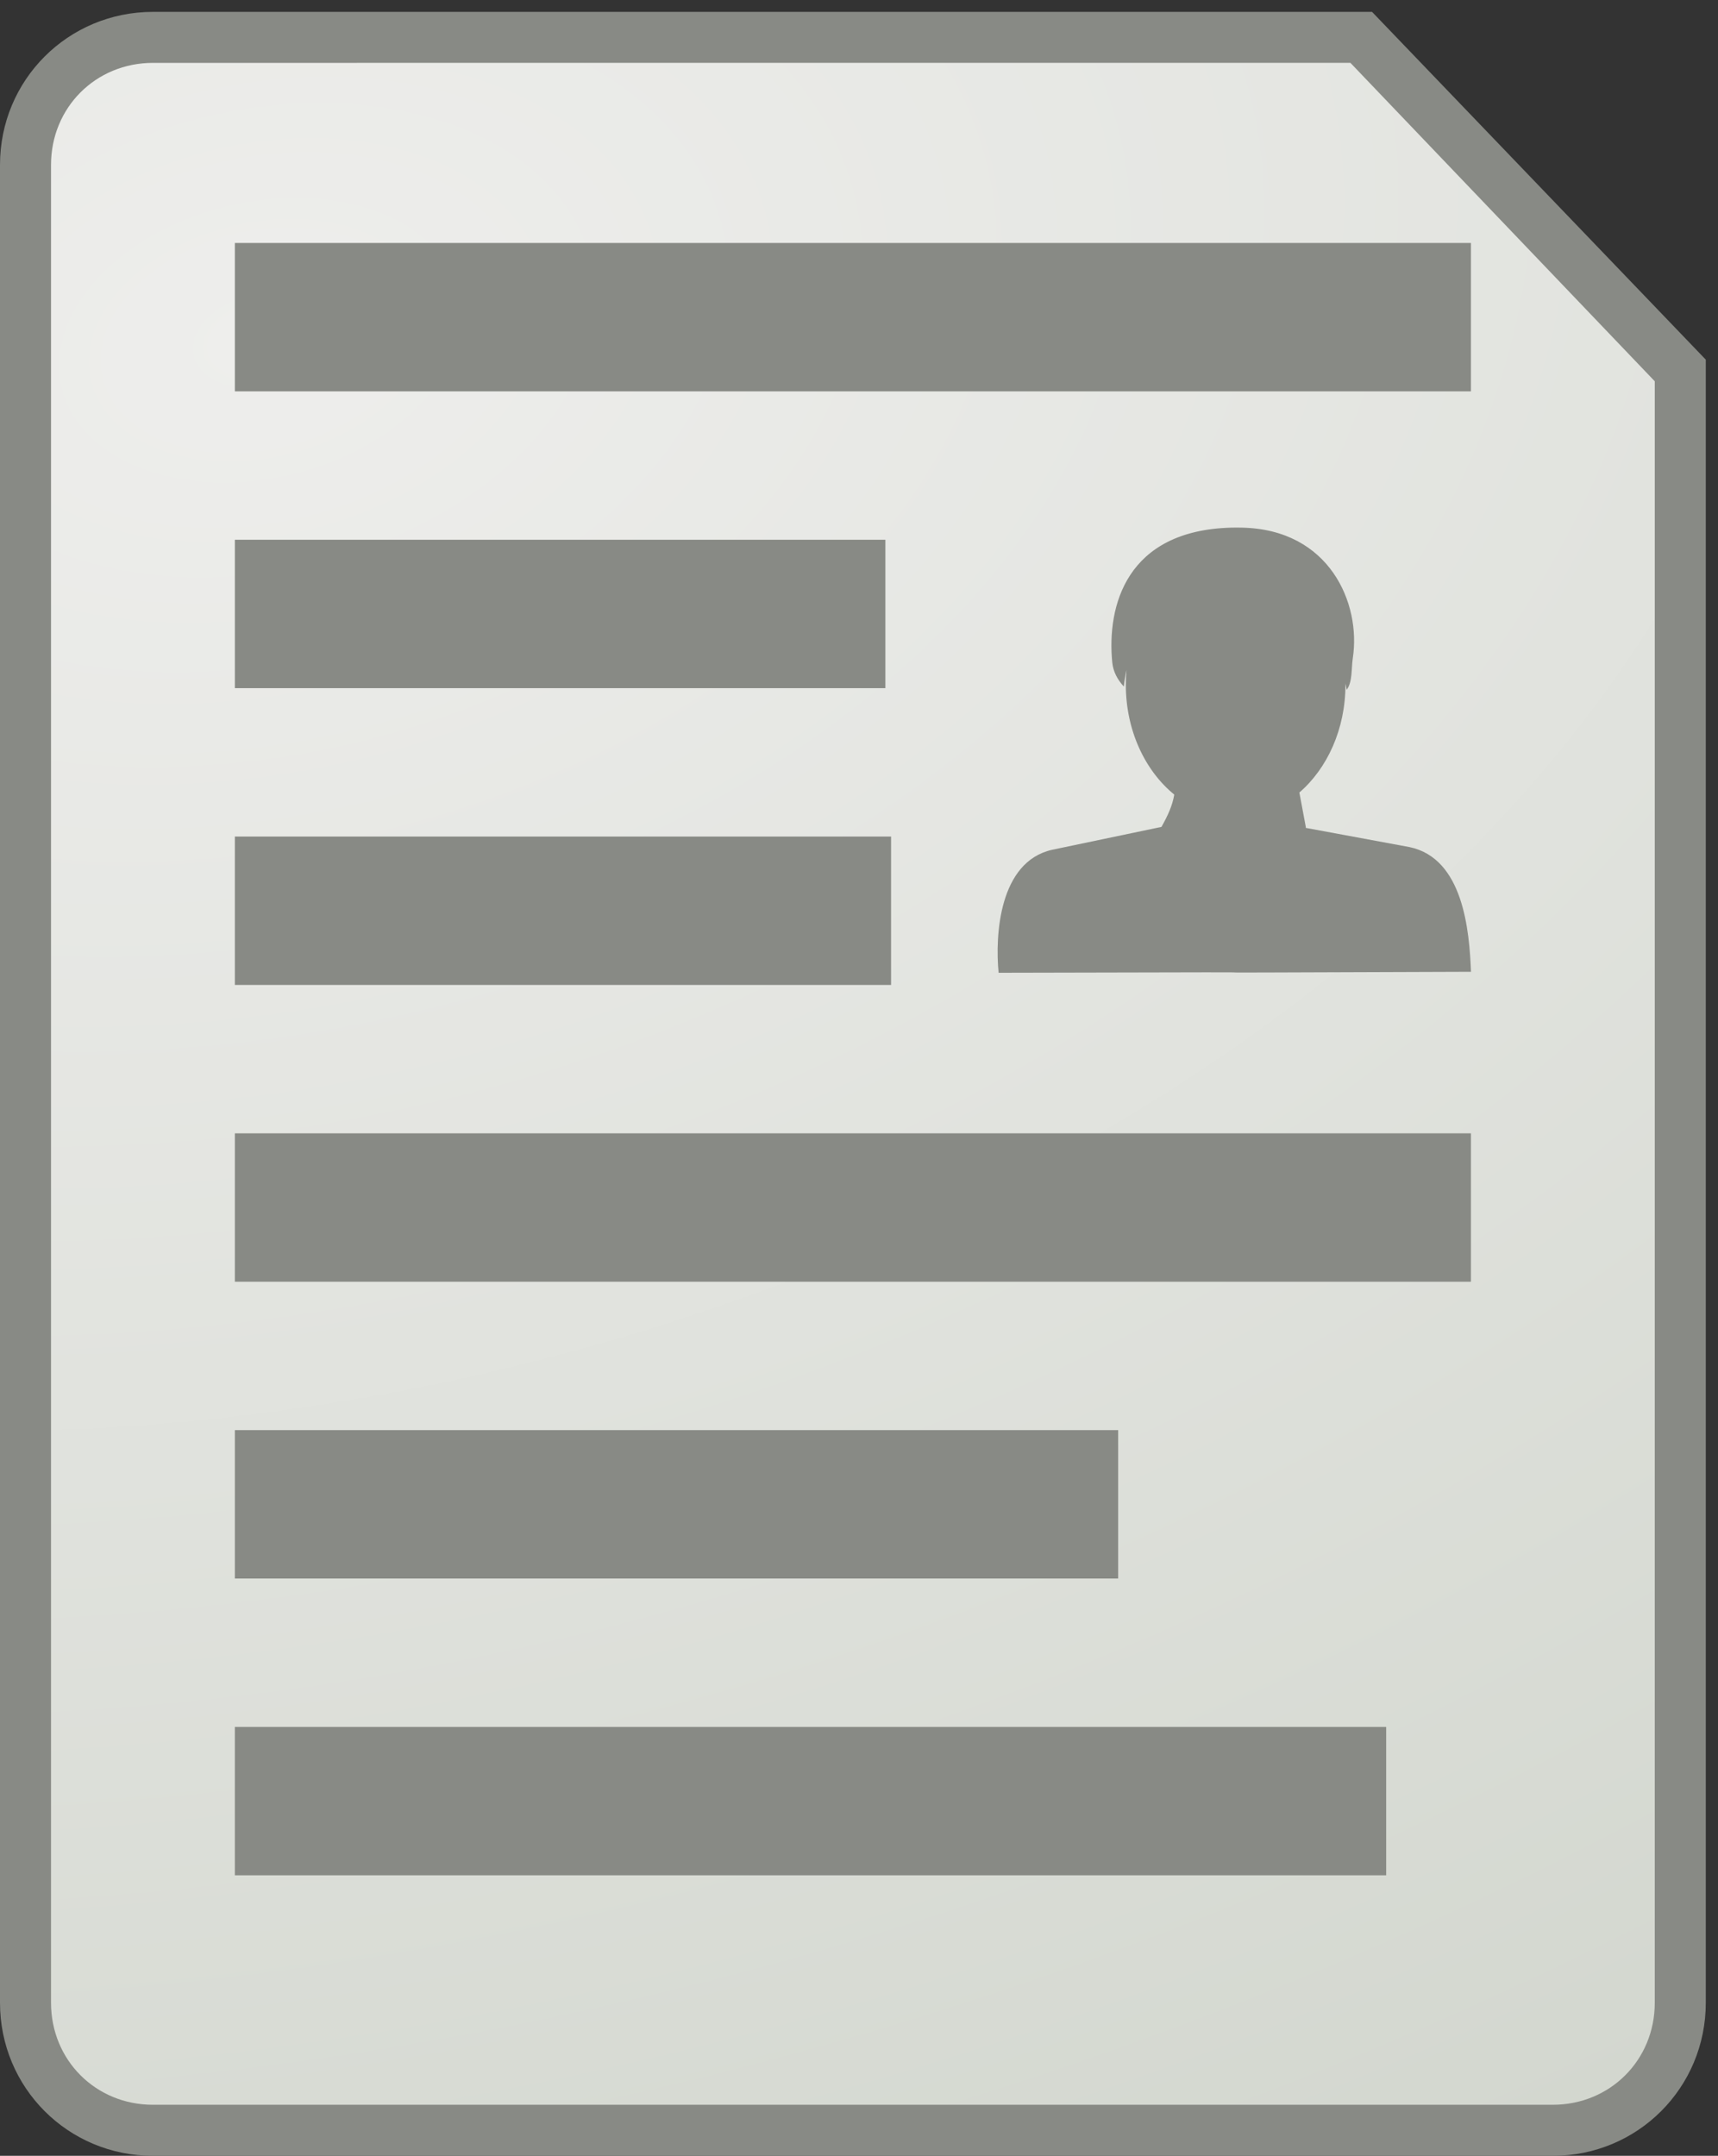 <?xml version="1.0" encoding="UTF-8" standalone="no"?>
<!--part of the rodentia icon theme by sixsixfive released under CC0 (https://creativecommons.org/publicdomain/zero/1.0/) on openclipart-->

<svg
   viewBox="0 0 34.747 43.583"
   version="1.1"
   id="svg133"
   width="100%"
   height="100%"
   xmlns:xlink="http://www.w3.org/1999/xlink"
   xmlns="http://www.w3.org/2000/svg"
   xmlns:svg="http://www.w3.org/2000/svg">
  <rect x="0" y="0" width="34.747" height="43.583" fill="#333333" stroke="none"/>
  <defs
     id="0">
    <linearGradient
       id="A">
      <stop
         id="L"
         stop-color="#fff"
         stop-opacity="0.8" />
      <stop
         id="M"
         offset="1"
         stop-color="#fff"
         stop-opacity="0" />
    </linearGradient>
    <linearGradient
       id="B">
      <stop
         id="N"
         stop-color="#eeeeec" />
      <stop
         id="O"
         offset="1"
         stop-color="#d3d7cf" />
    </linearGradient>
    <radialGradient
       cx="13.559"
       cy="12.06"
       r="16.219"
       id="E"
       xlink:href="#B"
       gradientUnits="userSpaceOnUse"
       gradientTransform="matrix(0.617,2.56,-3.789,0.914,42.617,-38.848)" />
    <linearGradient
       y1="2.438"
       x2="0"
       y2="43.34"
       id="F"
       xlink:href="#A"
       gradientUnits="userSpaceOnUse"
       gradientTransform="translate(-6.75,-0.979)" />
    <radialGradient
       cx="34.13"
       cy="8.609"
       r="3.03"
       id="G"
       xlink:href="#B"
       gradientUnits="userSpaceOnUse"
       gradientTransform="matrix(2,2.0717464e-7,-2.1678585e-7,2.093,-40.875,-10.395)" />
    <linearGradient
       x1="34.13"
       y1="8.75"
       x2="36.533"
       y2="6.363"
       id="H"
       xlink:href="#A"
       gradientUnits="userSpaceOnUse"
       gradientTransform="translate(-6.75,-1.128)" />
    <filter
       x="-0.16"
       y="-0.151"
       width="1.321"
       height="1.302"
       color-interpolation-filters="sRGB"
       id="I">
      <feGaussianBlur
         stdDeviation="0.533"
         id="R" />
    </filter>
  </defs>
  <path
     d="M 3.094,0.24 C 1.376,0.24 0,1.616 0,3.333 v 37.156 c 0,1.717 1.376,3.094 3.094,3.094 h 28.312 c 1.717,0 3.094,-1.376 3.094,-3.094 V 7.271 L 27.75,0.24 Z"
     id="2"
     fill="#888a85"
     style="display:inline" />
  <path
     d="m 3.094,1.271 c -1.159,0 -2.062,0.904 -2.062,2.062 v 37.156 c 0,1.159 0.904,2.063 2.062,2.062 h 28.312 c 1.159,0 2.062,-0.904 2.062,-2.062 V 7.708 l -6.156,-6.438 z"
     id="3"
     fill="url(#E)"
     style="display:inline;fill:url(#E)" />
  <g
     transform="translate(-6.75,-1.628)"
     id="4"
     style="display:inline">
    <g
       transform="translate(4.4958508e-8,0.5)"
       id="K"
       style="display:inline">
      <rect
         width="25"
         height="3"
         x="11.5"
         y="6.04"
         id="X"
         fill="#888a85" />
      <rect
         width="25"
         height="3"
         x="11.5"
         y="24.04"
         id="Y"
         fill="#888a85" />
      <rect
         width="17.865"
         height="3"
         x="11.5"
         y="30.04"
         id="Z"
         fill="#888a85" />
      <rect
         width="23.286"
         height="3"
         x="11.5"
         y="36.04"
         id="a"
         fill="#888a85" />
      <g
         id="b">
        <rect
           width="13.157"
           height="3"
           x="11.5"
           y="12.04"
           id="f"
           fill="#888a85" />
        <rect
           width="13.272"
           height="3"
           x="11.5"
           y="18.04"
           id="g"
           fill="#888a85" />
        <path
           d="m 31.652,11.795 c -2.121,0.056 -2.519,1.581 -2.406,2.728 0.018,0.178 0.101,0.341 0.234,0.485 0.012,-0.113 0.029,-0.224 0.053,-0.334 -0.009,0.097 -0.013,0.197 -0.013,0.297 0,0.924 0.389,1.74 0.98,2.221 -0.039,0.226 -0.128,0.419 -0.259,0.653 l -2.213,0.463 c -1.073,0.242 -1.154,1.731 -1.081,2.486 9.558,-0.026 -0.018,0.016 9.554,-0.02 -0.033,-0.826 -0.152,-2.293 -1.244,-2.521 l -2.097,-0.388 c -1.57e-4,-0.007 4.9e-4,-0.013 0,-0.02 L 33.03,17.15 c 0.563,-0.486 0.932,-1.281 0.932,-2.179 0,-0.009 7.4e-5,-0.018 0,-0.027 0.009,0.045 0.018,0.09 0.025,0.129 0.12,-0.158 0.092,-0.428 0.124,-0.641 0.169,-1.105 -0.47,-2.604 -2.246,-2.637 -0.072,-0.001 -0.145,-0.002 -0.213,0 z"
           id="h"
           fill="#888a85"
           fill-rule="evenodd" />
      </g>
    </g>
  </g>
</svg>
